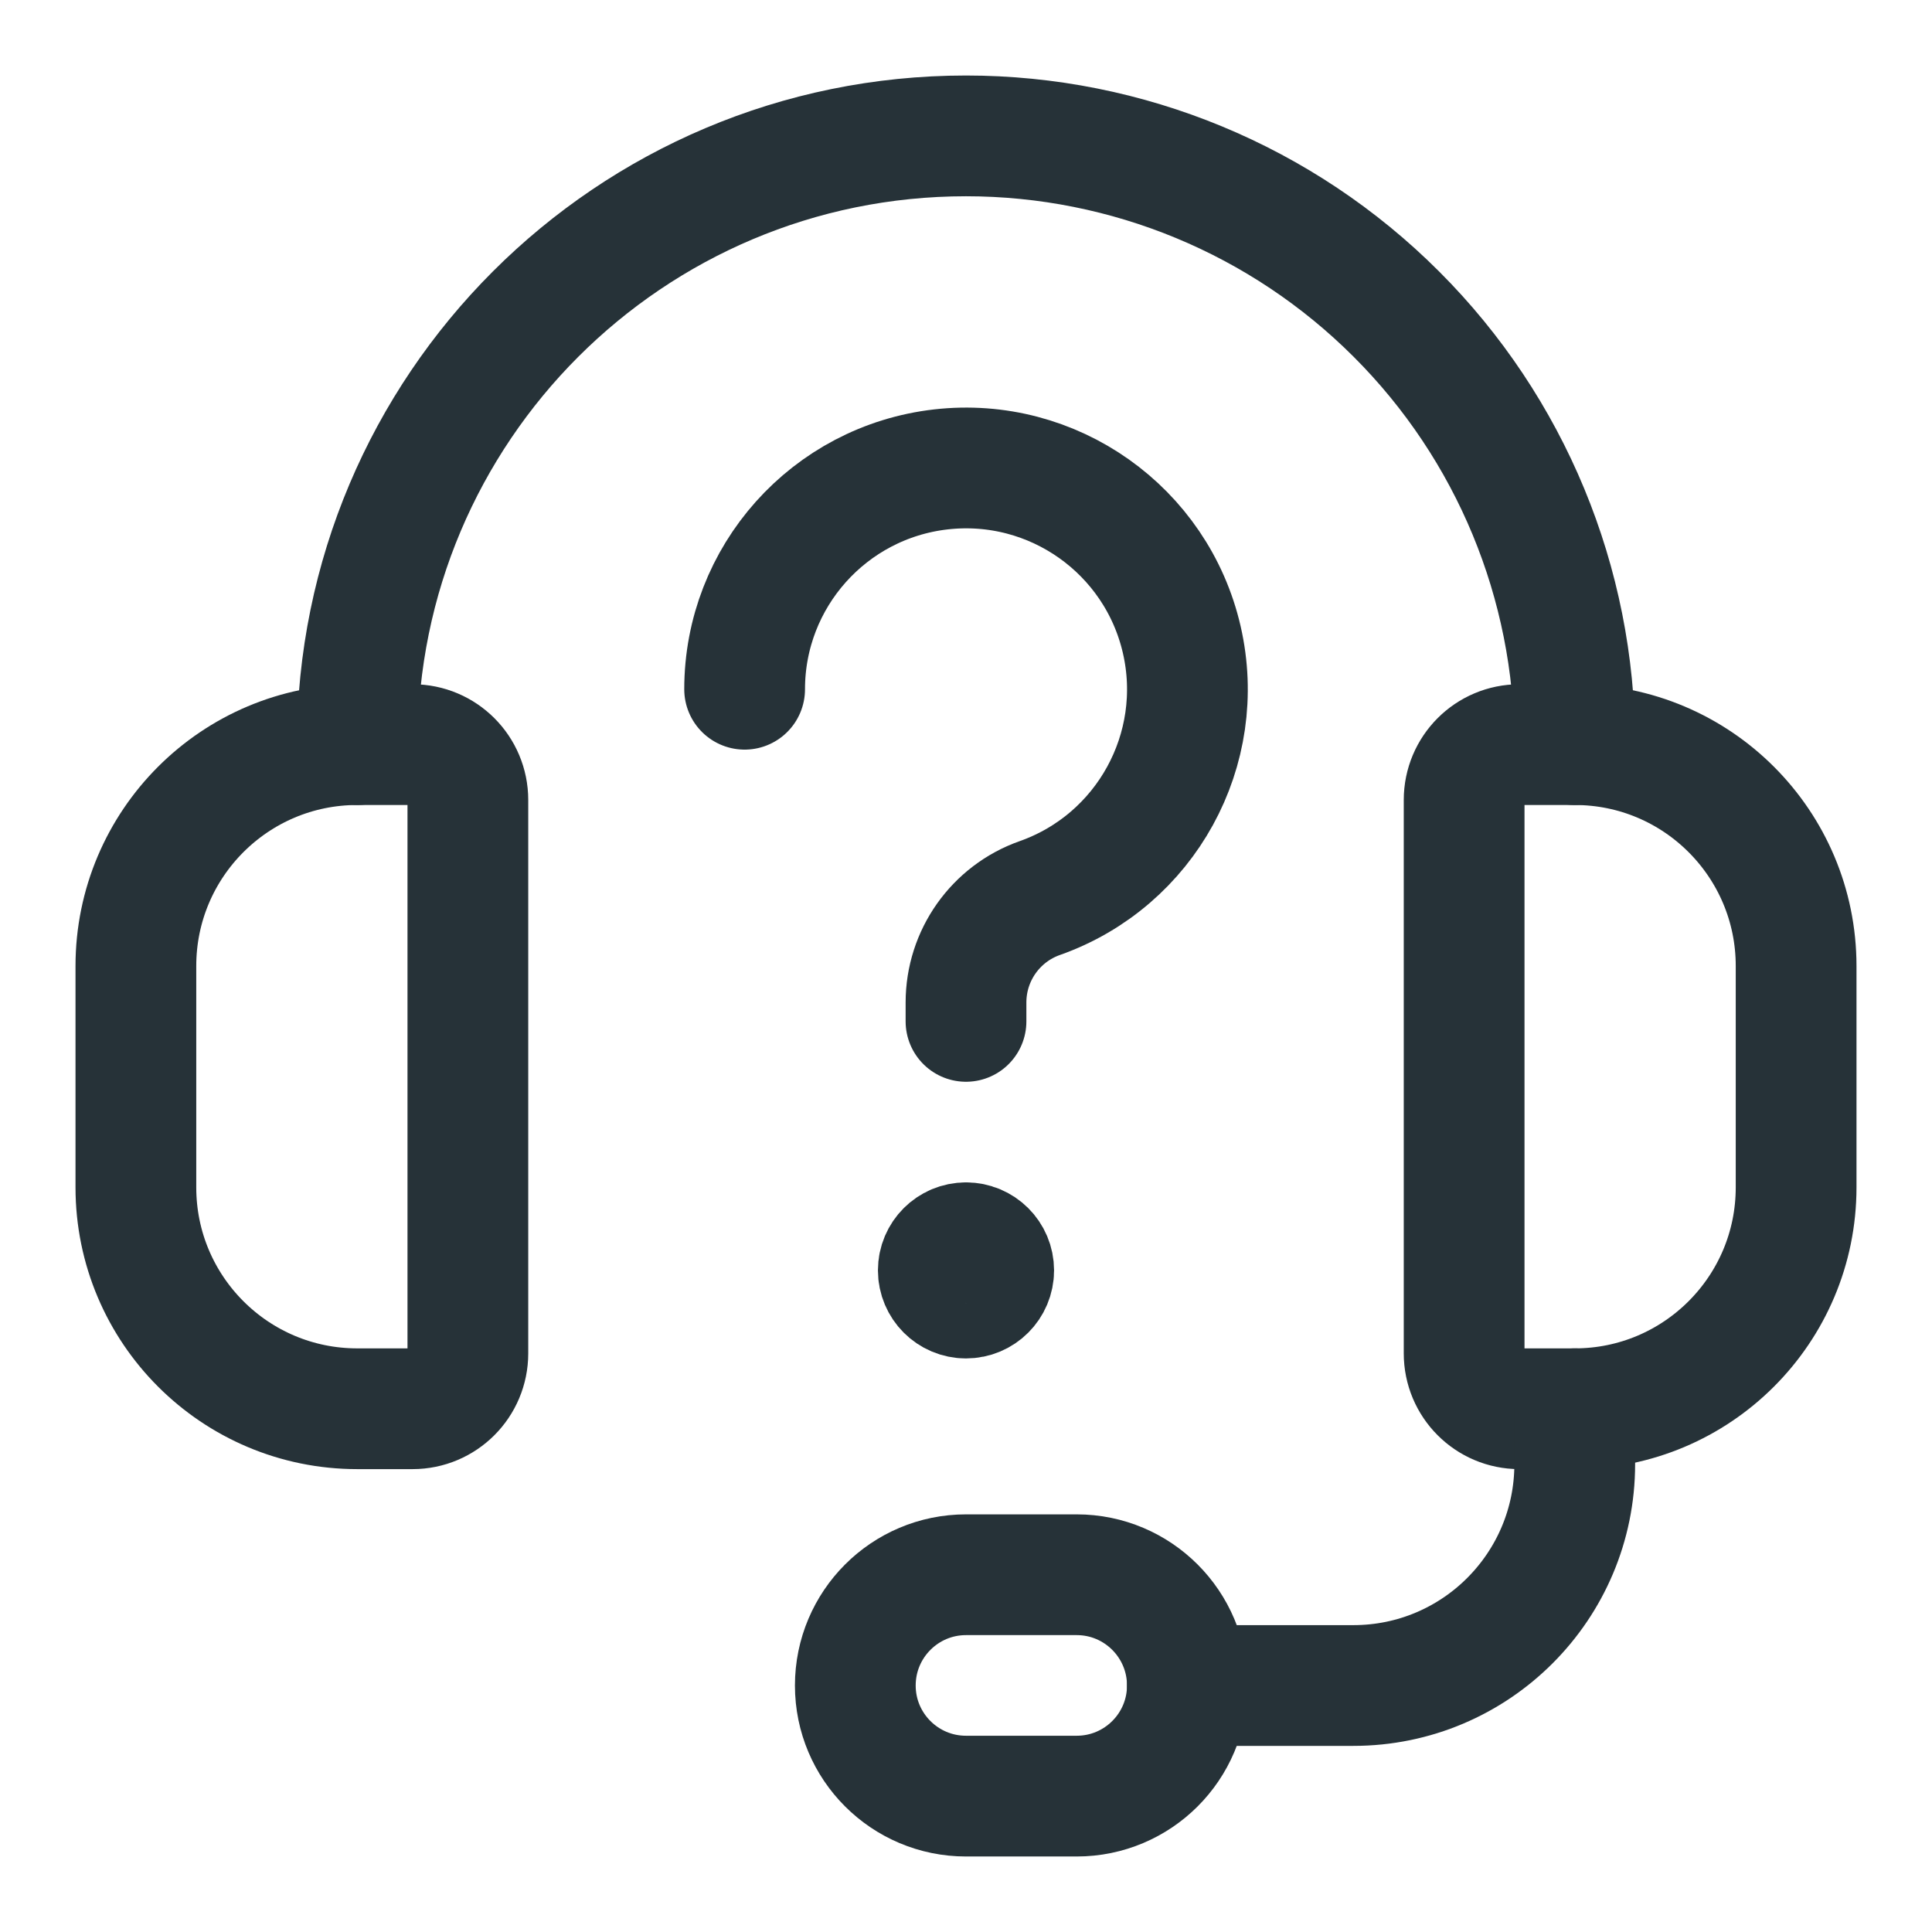 <?xml version="1.0" encoding="UTF-8"?>
<svg width="24px" height="24px" viewBox="0 0 24 24" version="1.1" xmlns="http://www.w3.org/2000/svg" xmlns:xlink="http://www.w3.org/1999/xlink">
    <!-- Generator: sketchtool 56.3 (101010) - https://sketch.com -->
    <title>027E91AF-6084-497A-BF47-DD58F8566D1D</title>
    <desc>Created with sketchtool.</desc>
    <g id="UI-Kit-v1.5" stroke="none" stroke-width="1" fill="none" fill-rule="evenodd" stroke-linecap="round" stroke-linejoin="round">
        <g id="Icons" transform="translate(-773, -744)" stroke="#263238" stroke-width="1.5">
            <g id="icon-support" transform="translate(774, 745)">
                <path d="M4.125,16.5 L3.438,16.5 C1.919,16.5 0.688,15.269 0.688,13.75 L0.688,11 C0.688,9.481 1.919,8.25 3.438,8.25 L4.125,8.25 C4.505,8.25 4.812,8.558 4.812,8.938 L4.812,15.812 C4.812,16.192 4.505,16.5 4.125,16.5 Z" id="Shape"></path>
                <path d="M18.562,16.5 L17.875,16.5 C17.495,16.5 17.188,16.192 17.188,15.812 L17.188,8.938 C17.188,8.558 17.495,8.25 17.875,8.25 L18.562,8.25 C20.081,8.25 21.312,9.481 21.312,11 L21.312,13.75 C21.312,15.269 20.081,16.5 18.562,16.5 Z" id="Shape"></path>
                <path d="M3.438,8.25 C3.438,4.073 6.823,0.688 11,0.688 L11,0.688 C13.006,0.688 14.929,1.484 16.347,2.903 C17.766,4.321 18.562,6.244 18.562,8.25" id="Shape"></path>
                <path d="M13.75,19.938 L15.812,19.938 C17.331,19.938 18.562,18.706 18.562,17.188 L18.562,17.188 L18.562,16.5" id="Shape"></path>
                <path d="M12.375,21.312 L11,21.312 C10.241,21.312 9.625,20.697 9.625,19.938 L9.625,19.938 C9.625,19.178 10.241,18.562 11,18.562 L12.375,18.562 C13.134,18.562 13.75,19.178 13.75,19.938 L13.75,19.938 C13.75,20.697 13.134,21.312 12.375,21.312 Z" id="Shape"></path>
                <path d="M8.25,7.562 C8.25,6.164 9.3,4.989 10.689,4.831 C12.079,4.673 13.366,5.583 13.68,6.945 C13.994,8.308 13.235,9.69 11.917,10.156 C11.367,10.35 11,10.87 11,11.453 L11,11.688" id="Shape"></path>
                <path d="M11,14.438 C10.81,14.438 10.656,14.591 10.656,14.781 C10.656,14.971 10.81,15.125 11,15.125 C11.19,15.125 11.344,14.971 11.344,14.781 C11.344,14.591 11.19,14.438 11,14.438 L11,14.438" id="Shape"></path>
            </g>
        </g>
    </g>
</svg>
